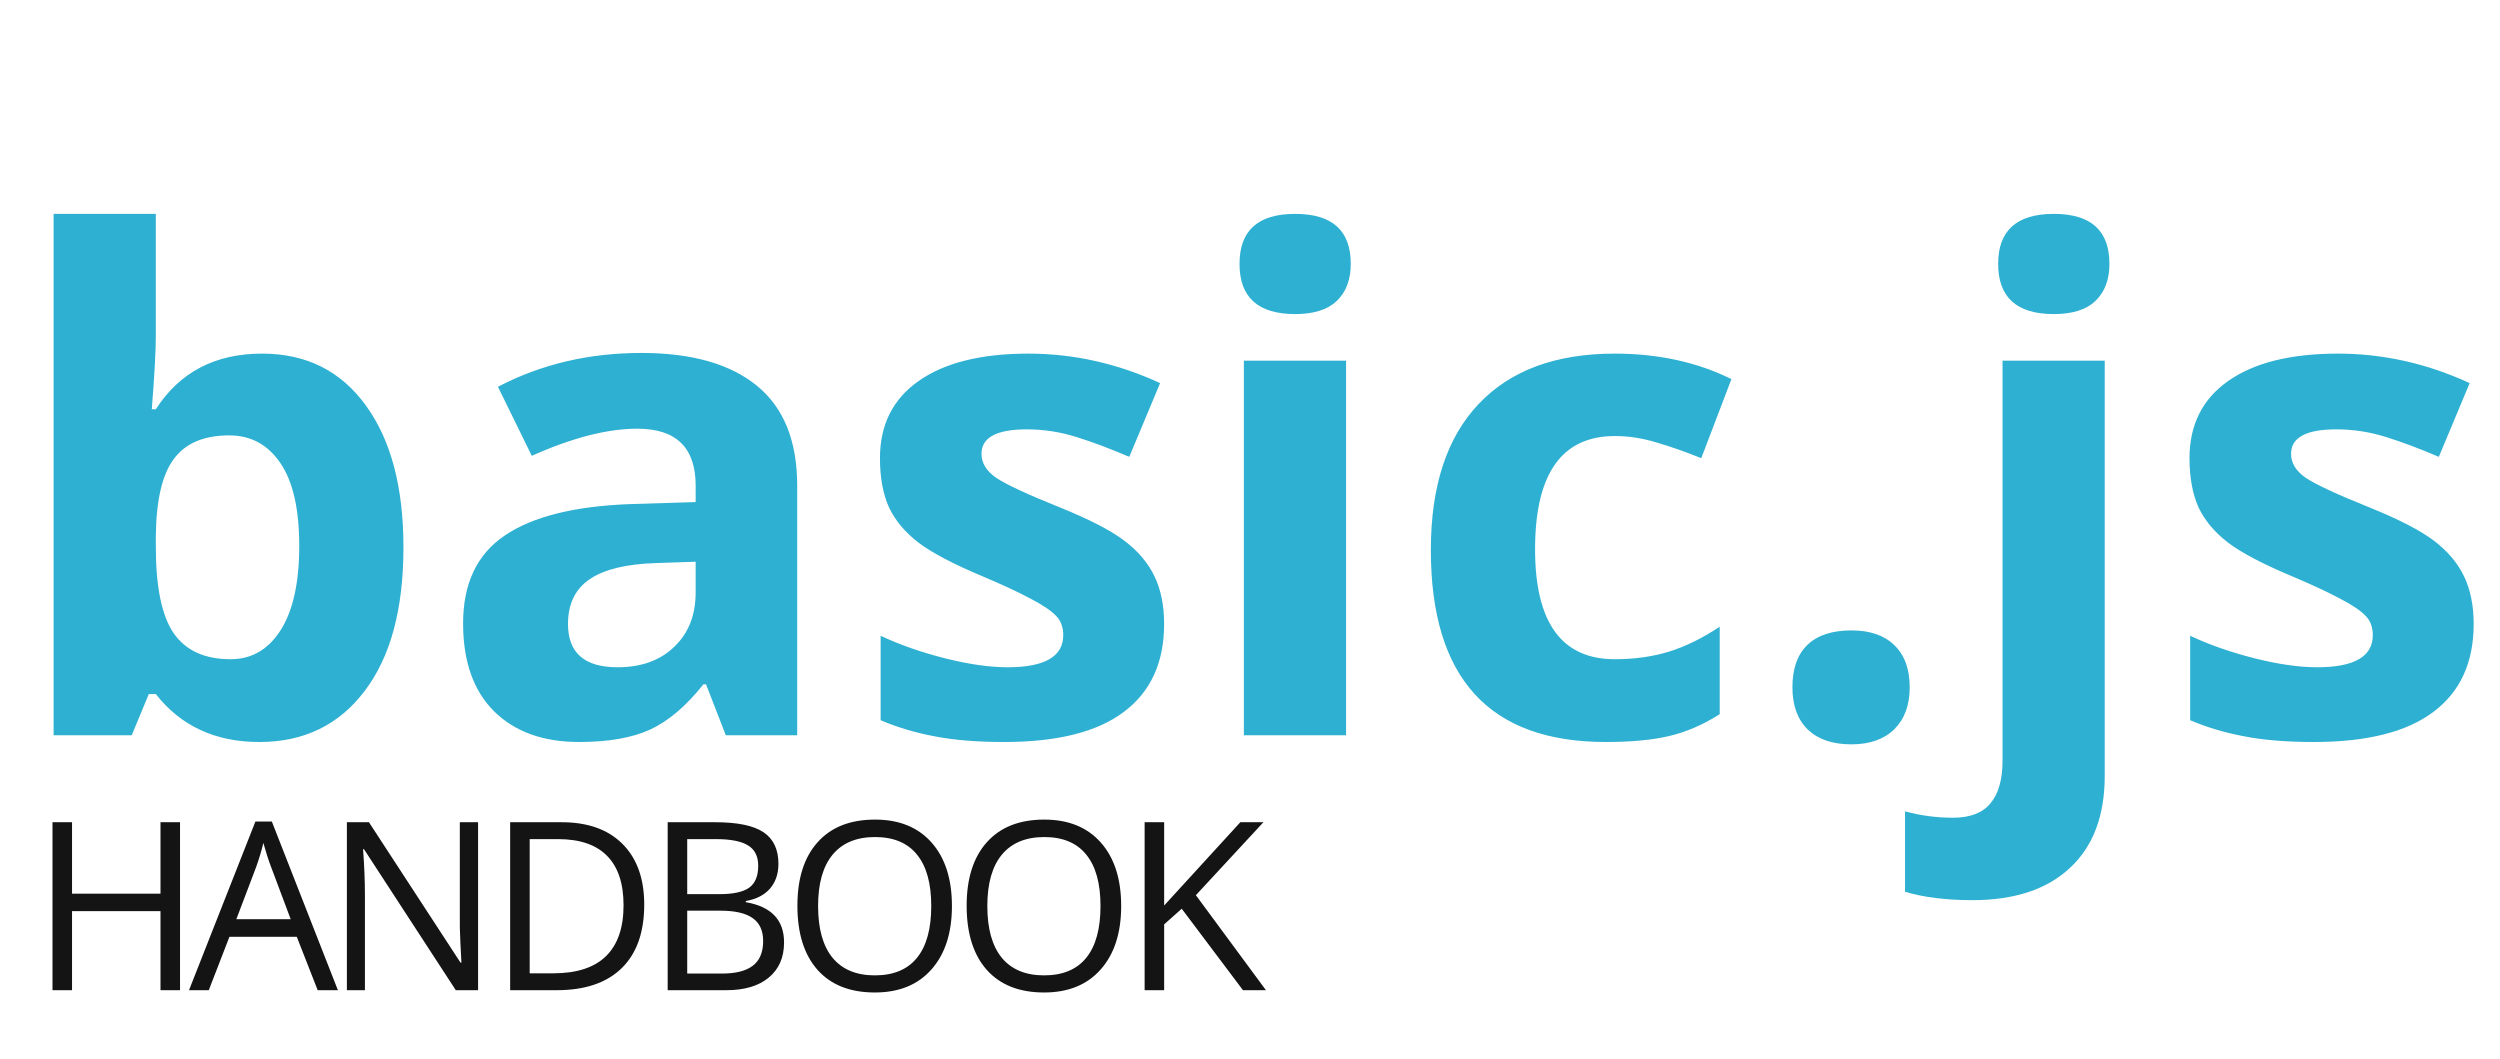 <svg width="255" height="108" viewBox="0 0 255 108" fill="none" xmlns="http://www.w3.org/2000/svg">
<path opacity="0.95" d="M26.729 36.069C31.24 36.069 34.772 37.835 37.324 41.367C39.876 44.876 41.152 49.696 41.152 55.825C41.152 62.137 39.831 67.025 37.188 70.488C34.567 73.952 30.99 75.684 26.455 75.684C21.966 75.684 18.446 74.054 15.894 70.796H15.176L13.433 75H5.469V21.816H15.894V34.19C15.894 35.762 15.757 38.28 15.483 41.743H15.894C18.332 37.961 21.943 36.069 26.729 36.069ZM23.379 44.409C20.804 44.409 18.924 45.207 17.739 46.802C16.554 48.374 15.939 50.983 15.894 54.629V55.757C15.894 59.858 16.497 62.798 17.705 64.575C18.936 66.353 20.872 67.241 23.516 67.241C25.658 67.241 27.355 66.261 28.608 64.302C29.884 62.319 30.523 59.448 30.523 55.688C30.523 51.929 29.884 49.115 28.608 47.246C27.332 45.355 25.589 44.409 23.379 44.409ZM74.033 75L72.017 69.805H71.743C69.989 72.015 68.177 73.553 66.309 74.419C64.463 75.262 62.047 75.684 59.062 75.684C55.394 75.684 52.5 74.635 50.381 72.539C48.285 70.443 47.236 67.458 47.236 63.584C47.236 59.528 48.649 56.543 51.475 54.629C54.323 52.692 58.607 51.621 64.326 51.416L70.957 51.211V49.536C70.957 45.662 68.975 43.726 65.01 43.726C61.956 43.726 58.367 44.648 54.243 46.494L50.791 39.453C55.189 37.152 60.065 36.001 65.42 36.001C70.547 36.001 74.478 37.117 77.212 39.351C79.946 41.584 81.314 44.979 81.314 49.536V75H74.033ZM70.957 57.295L66.924 57.432C63.893 57.523 61.637 58.07 60.156 59.072C58.675 60.075 57.935 61.602 57.935 63.652C57.935 66.592 59.621 68.061 62.993 68.061C65.409 68.061 67.334 67.367 68.769 65.977C70.228 64.587 70.957 62.741 70.957 60.44V57.295ZM118.74 63.652C118.74 67.572 117.373 70.557 114.639 72.607C111.927 74.658 107.86 75.684 102.437 75.684C99.657 75.684 97.287 75.49 95.327 75.103C93.368 74.738 91.533 74.191 89.824 73.462V64.849C91.761 65.76 93.937 66.523 96.353 67.139C98.791 67.754 100.933 68.061 102.778 68.061C106.561 68.061 108.452 66.968 108.452 64.78C108.452 63.96 108.201 63.299 107.7 62.798C107.199 62.274 106.333 61.693 105.103 61.055C103.872 60.394 102.231 59.63 100.181 58.765C97.241 57.534 95.076 56.395 93.686 55.347C92.319 54.298 91.317 53.102 90.679 51.758C90.064 50.391 89.756 48.716 89.756 46.733C89.756 43.338 91.066 40.718 93.686 38.872C96.33 37.004 100.067 36.069 104.897 36.069C109.5 36.069 113.978 37.072 118.33 39.077L115.186 46.597C113.271 45.776 111.483 45.104 109.819 44.58C108.156 44.056 106.458 43.794 104.727 43.794C101.65 43.794 100.112 44.626 100.112 46.289C100.112 47.223 100.602 48.032 101.582 48.716C102.585 49.399 104.761 50.413 108.11 51.758C111.095 52.965 113.283 54.093 114.673 55.142C116.063 56.19 117.088 57.398 117.749 58.765C118.41 60.132 118.74 61.761 118.74 63.652ZM126.431 26.909C126.431 23.514 128.322 21.816 132.104 21.816C135.887 21.816 137.778 23.514 137.778 26.909C137.778 28.527 137.3 29.792 136.343 30.703C135.409 31.592 133.996 32.036 132.104 32.036C128.322 32.036 126.431 30.327 126.431 26.909ZM137.3 75H126.875V36.787H137.3V75ZM163.789 75.684C151.895 75.684 145.947 69.155 145.947 56.099C145.947 49.605 147.565 44.648 150.801 41.23C154.036 37.79 158.674 36.069 164.712 36.069C169.132 36.069 173.097 36.935 176.606 38.667L173.53 46.733C171.89 46.073 170.363 45.537 168.95 45.127C167.537 44.694 166.125 44.477 164.712 44.477C159.289 44.477 156.577 48.328 156.577 56.03C156.577 63.504 159.289 67.241 164.712 67.241C166.717 67.241 168.574 66.979 170.283 66.455C171.992 65.908 173.701 65.065 175.41 63.926V72.847C173.724 73.918 172.015 74.658 170.283 75.068C168.574 75.478 166.41 75.684 163.789 75.684ZM182.827 70.112C182.827 68.198 183.34 66.751 184.365 65.772C185.391 64.792 186.883 64.302 188.843 64.302C190.734 64.302 192.192 64.803 193.218 65.806C194.266 66.808 194.79 68.244 194.79 70.112C194.79 71.912 194.266 73.337 193.218 74.385C192.17 75.41 190.711 75.923 188.843 75.923C186.929 75.923 185.448 75.421 184.399 74.419C183.351 73.394 182.827 71.958 182.827 70.112ZM201.182 91.816C198.516 91.816 196.226 91.532 194.312 90.962V82.759C195.907 83.192 197.536 83.408 199.199 83.408C200.954 83.408 202.23 82.918 203.027 81.939C203.848 80.959 204.258 79.512 204.258 77.598V36.787H214.683V79.136C214.683 83.192 213.509 86.314 211.162 88.501C208.815 90.711 205.488 91.816 201.182 91.816ZM203.813 26.909C203.813 23.514 205.705 21.816 209.487 21.816C213.27 21.816 215.161 23.514 215.161 26.909C215.161 28.527 214.683 29.792 213.726 30.703C212.791 31.592 211.379 32.036 209.487 32.036C205.705 32.036 203.813 30.327 203.813 26.909ZM252.314 63.652C252.314 67.572 250.947 70.557 248.213 72.607C245.501 74.658 241.434 75.684 236.011 75.684C233.231 75.684 230.861 75.49 228.901 75.103C226.942 74.738 225.107 74.191 223.398 73.462V64.849C225.335 65.76 227.511 66.523 229.927 67.139C232.365 67.754 234.507 68.061 236.353 68.061C240.135 68.061 242.026 66.968 242.026 64.78C242.026 63.96 241.776 63.299 241.274 62.798C240.773 62.274 239.907 61.693 238.677 61.055C237.446 60.394 235.806 59.63 233.755 58.765C230.815 57.534 228.651 56.395 227.261 55.347C225.894 54.298 224.891 53.102 224.253 51.758C223.638 50.391 223.33 48.716 223.33 46.733C223.33 43.338 224.64 40.718 227.261 38.872C229.904 37.004 233.641 36.069 238.472 36.069C243.075 36.069 247.552 37.072 251.904 39.077L248.76 46.597C246.846 45.776 245.057 45.104 243.394 44.58C241.73 44.056 240.033 43.794 238.301 43.794C235.225 43.794 233.687 44.626 233.687 46.289C233.687 47.223 234.176 48.032 235.156 48.716C236.159 49.399 238.335 50.413 241.685 51.758C244.67 52.965 246.857 54.093 248.247 55.142C249.637 56.19 250.662 57.398 251.323 58.765C251.984 60.132 252.314 61.761 252.314 63.652Z" fill="#23ACCF"/>
<path d="M18.363 101H16.371V92.938H7.348V101H5.355V83.867H7.348V91.156H16.371V83.867H18.363V101ZM32.404 101L30.271 95.551H23.404L21.294 101H19.279L26.052 83.797H27.728L34.466 101H32.404ZM29.65 93.758L27.658 88.449C27.4 87.777 27.134 86.953 26.861 85.977C26.689 86.727 26.443 87.551 26.122 88.449L24.107 93.758H29.65ZM48.764 101H46.491L37.128 86.621H37.034C37.159 88.309 37.222 89.856 37.222 91.262V101H35.382V83.867H37.632L46.972 98.188H47.065C47.05 97.977 47.014 97.301 46.96 96.16C46.905 95.012 46.886 94.191 46.901 93.699V83.867H48.764V101ZM65.711 92.269C65.711 95.098 64.942 97.262 63.403 98.762C61.871 100.254 59.664 101 56.782 101H52.035V83.867H57.285C59.95 83.867 62.02 84.606 63.496 86.082C64.973 87.559 65.711 89.621 65.711 92.269ZM63.602 92.34C63.602 90.106 63.039 88.422 61.914 87.289C60.797 86.156 59.133 85.59 56.922 85.59H54.028V99.277H56.453C58.828 99.277 60.614 98.695 61.809 97.531C63.004 96.359 63.602 94.629 63.602 92.34ZM68.103 83.867H72.943C75.217 83.867 76.861 84.207 77.877 84.887C78.892 85.566 79.4 86.641 79.4 88.109C79.4 89.125 79.115 89.965 78.545 90.629C77.982 91.285 77.158 91.711 76.072 91.906V92.023C78.674 92.469 79.974 93.836 79.974 96.125C79.974 97.656 79.455 98.852 78.416 99.711C77.385 100.57 75.939 101 74.08 101H68.103V83.867ZM70.096 91.203H73.377C74.783 91.203 75.795 90.984 76.412 90.547C77.029 90.102 77.338 89.356 77.338 88.309C77.338 87.348 76.994 86.656 76.306 86.234C75.619 85.805 74.525 85.59 73.025 85.59H70.096V91.203ZM70.096 92.891V99.301H73.67C75.052 99.301 76.092 99.035 76.787 98.504C77.49 97.965 77.842 97.125 77.842 95.984C77.842 94.922 77.482 94.141 76.763 93.641C76.052 93.141 74.967 92.891 73.506 92.891H70.096ZM97.097 92.41C97.097 95.152 96.402 97.309 95.011 98.879C93.628 100.449 91.702 101.234 89.234 101.234C86.71 101.234 84.761 100.465 83.386 98.926C82.019 97.379 81.335 95.199 81.335 92.387C81.335 89.598 82.023 87.438 83.398 85.906C84.773 84.367 86.726 83.598 89.257 83.598C91.718 83.598 93.64 84.379 95.023 85.941C96.406 87.504 97.097 89.66 97.097 92.41ZM83.445 92.41C83.445 94.731 83.937 96.492 84.921 97.695C85.913 98.891 87.351 99.488 89.234 99.488C91.132 99.488 92.566 98.891 93.534 97.695C94.503 96.5 94.987 94.738 94.987 92.41C94.987 90.106 94.503 88.359 93.534 87.172C92.573 85.977 91.148 85.379 89.257 85.379C87.359 85.379 85.913 85.981 84.921 87.184C83.937 88.379 83.445 90.121 83.445 92.41ZM114.36 92.41C114.36 95.152 113.665 97.309 112.274 98.879C110.891 100.449 108.965 101.234 106.497 101.234C103.973 101.234 102.024 100.465 100.649 98.926C99.282 97.379 98.598 95.199 98.598 92.387C98.598 89.598 99.286 87.438 100.661 85.906C102.036 84.367 103.989 83.598 106.52 83.598C108.981 83.598 110.903 84.379 112.286 85.941C113.669 87.504 114.36 89.66 114.36 92.41ZM100.708 92.41C100.708 94.731 101.2 96.492 102.184 97.695C103.176 98.891 104.614 99.488 106.497 99.488C108.395 99.488 109.829 98.891 110.798 97.695C111.766 96.5 112.251 94.738 112.251 92.41C112.251 90.106 111.766 88.359 110.798 87.172C109.837 85.977 108.411 85.379 106.52 85.379C104.622 85.379 103.176 85.981 102.184 87.184C101.2 88.379 100.708 90.121 100.708 92.41ZM129.127 101H126.783L120.537 92.691L118.744 94.285V101H116.752V83.867H118.744V92.363L126.514 83.867H128.869L121.979 91.309L129.127 101Z" fill="#141414"/>
</svg>
